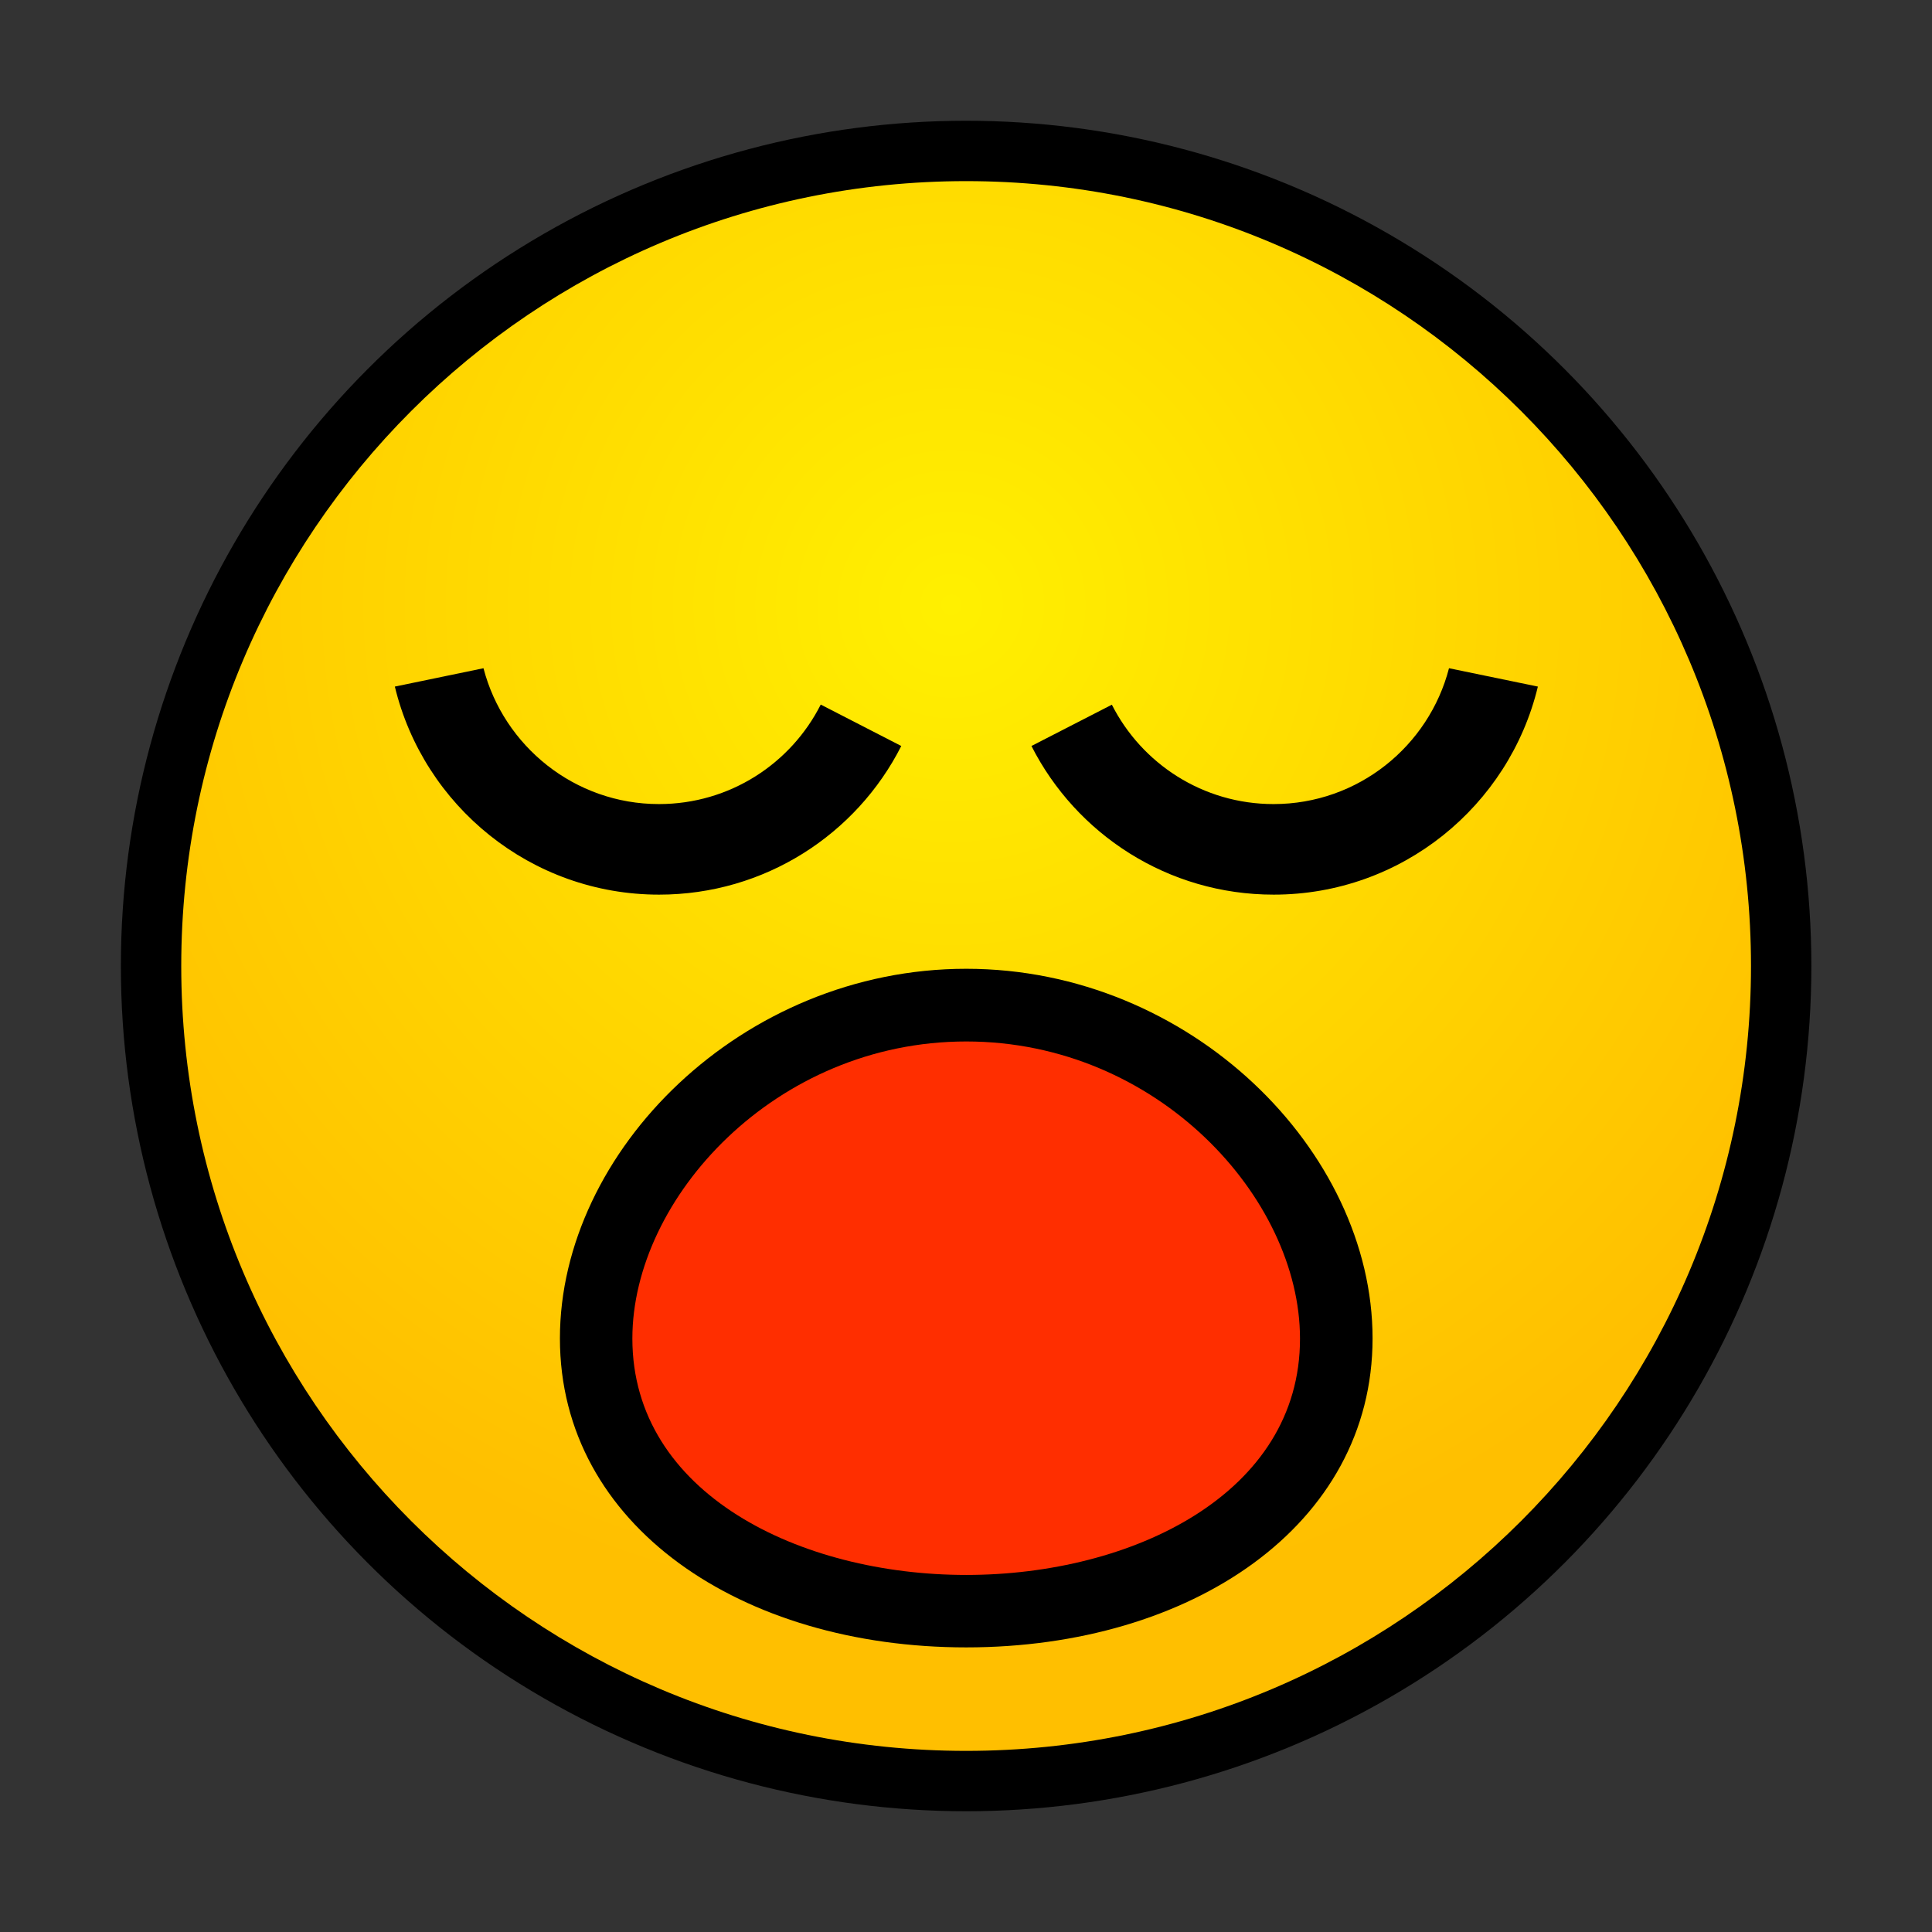 <?xml version="1.0" encoding="UTF-8" standalone="no"?>
<!DOCTYPE svg PUBLIC "-//W3C//DTD SVG 1.1 Tiny//EN" "http://www.w3.org/Graphics/SVG/1.1/DTD/svg11-tiny.dtd">
<svg xmlns="http://www.w3.org/2000/svg" xmlns:xlink="http://www.w3.org/1999/xlink" baseProfile="tiny" height="16" preserveAspectRatio="xMidYMid meet" viewBox="-8 -8 16 16" width="16">
<rect x="-8" y="-8" width="16" height="16" fill="#333333" stroke="none"/>
<defs>
<radialGradient cx="7.878" cy="5.012" gradientUnits="userSpaceOnUse" id="shape6grad" r="8.364">
<stop offset="0" stop-color="#FFF000"/>
<stop offset="1" stop-color="#FFBF00"/>
</radialGradient>
</defs>
<g>
<g transform="translate(-7.999 -8)">
<circle cx="8" cy="8" r="7" style="fill:rgb(0,0,0);fill-rule:evenodd"/>
<path d="M14.5 8 C14.5 11.59 11.59 14.5 8 14.5 C4.411 14.5 1.5 11.59 1.5 8 C1.5 4.411 4.411 1.5 8 1.5 C11.59 1.5 14.5 4.411 14.5 8 z" style="fill:url(#shape6grad);fill-rule:evenodd"/>
<g transform="translate(0.001 0.001)">
<path d="M3.267 5.685 C3.505 6.673 4.395 7.408 5.455 7.408 C6.331 7.408 7.091 6.908 7.461 6.177 L6.794 5.834 C6.547 6.323 6.04 6.658 5.454 6.658 C4.756 6.658 4.169 6.178 4.001 5.533 z" transform="translate(0.001 0)" style="fill:rgb(0,0,0);fill-rule:evenodd"/>
<path d="M12.733 5.685 C12.495 6.673 11.606 7.408 10.545 7.408 C9.669 7.408 8.91 6.908 8.539 6.177 L9.205 5.835 C9.452 6.323 9.959 6.658 10.544 6.658 C11.244 6.658 11.83 6.178 11.997 5.533 z" transform="translate(0.001 0)" style="fill:rgb(0,0,0);fill-rule:evenodd"/>
</g>
<g transform="translate(0.001)">
<path d="M11.365 11.084 C11.365 12.636 9.858 13.643 8 13.643 C6.142 13.643 4.635 12.636 4.635 11.084 C4.635 9.533 6.142 8.023 8 8.023 C9.858 8.023 11.365 9.532 11.365 11.084 z" transform="translate(0)" style="fill:rgb(0,0,0);fill-rule:evenodd"/>
<path d="M8 13.042 C6.626 13.042 5.235 12.37 5.235 11.084 C5.235 9.922 6.418 8.624 8 8.624 C9.584 8.624 10.764 9.922 10.764 11.084 C10.766 12.37 9.374 13.042 8 13.042 z" transform="translate(0 0.001)" style="fill:rgb(255,46,0);fill-rule:evenodd"/>
</g>
</g>
</g>
</svg>
